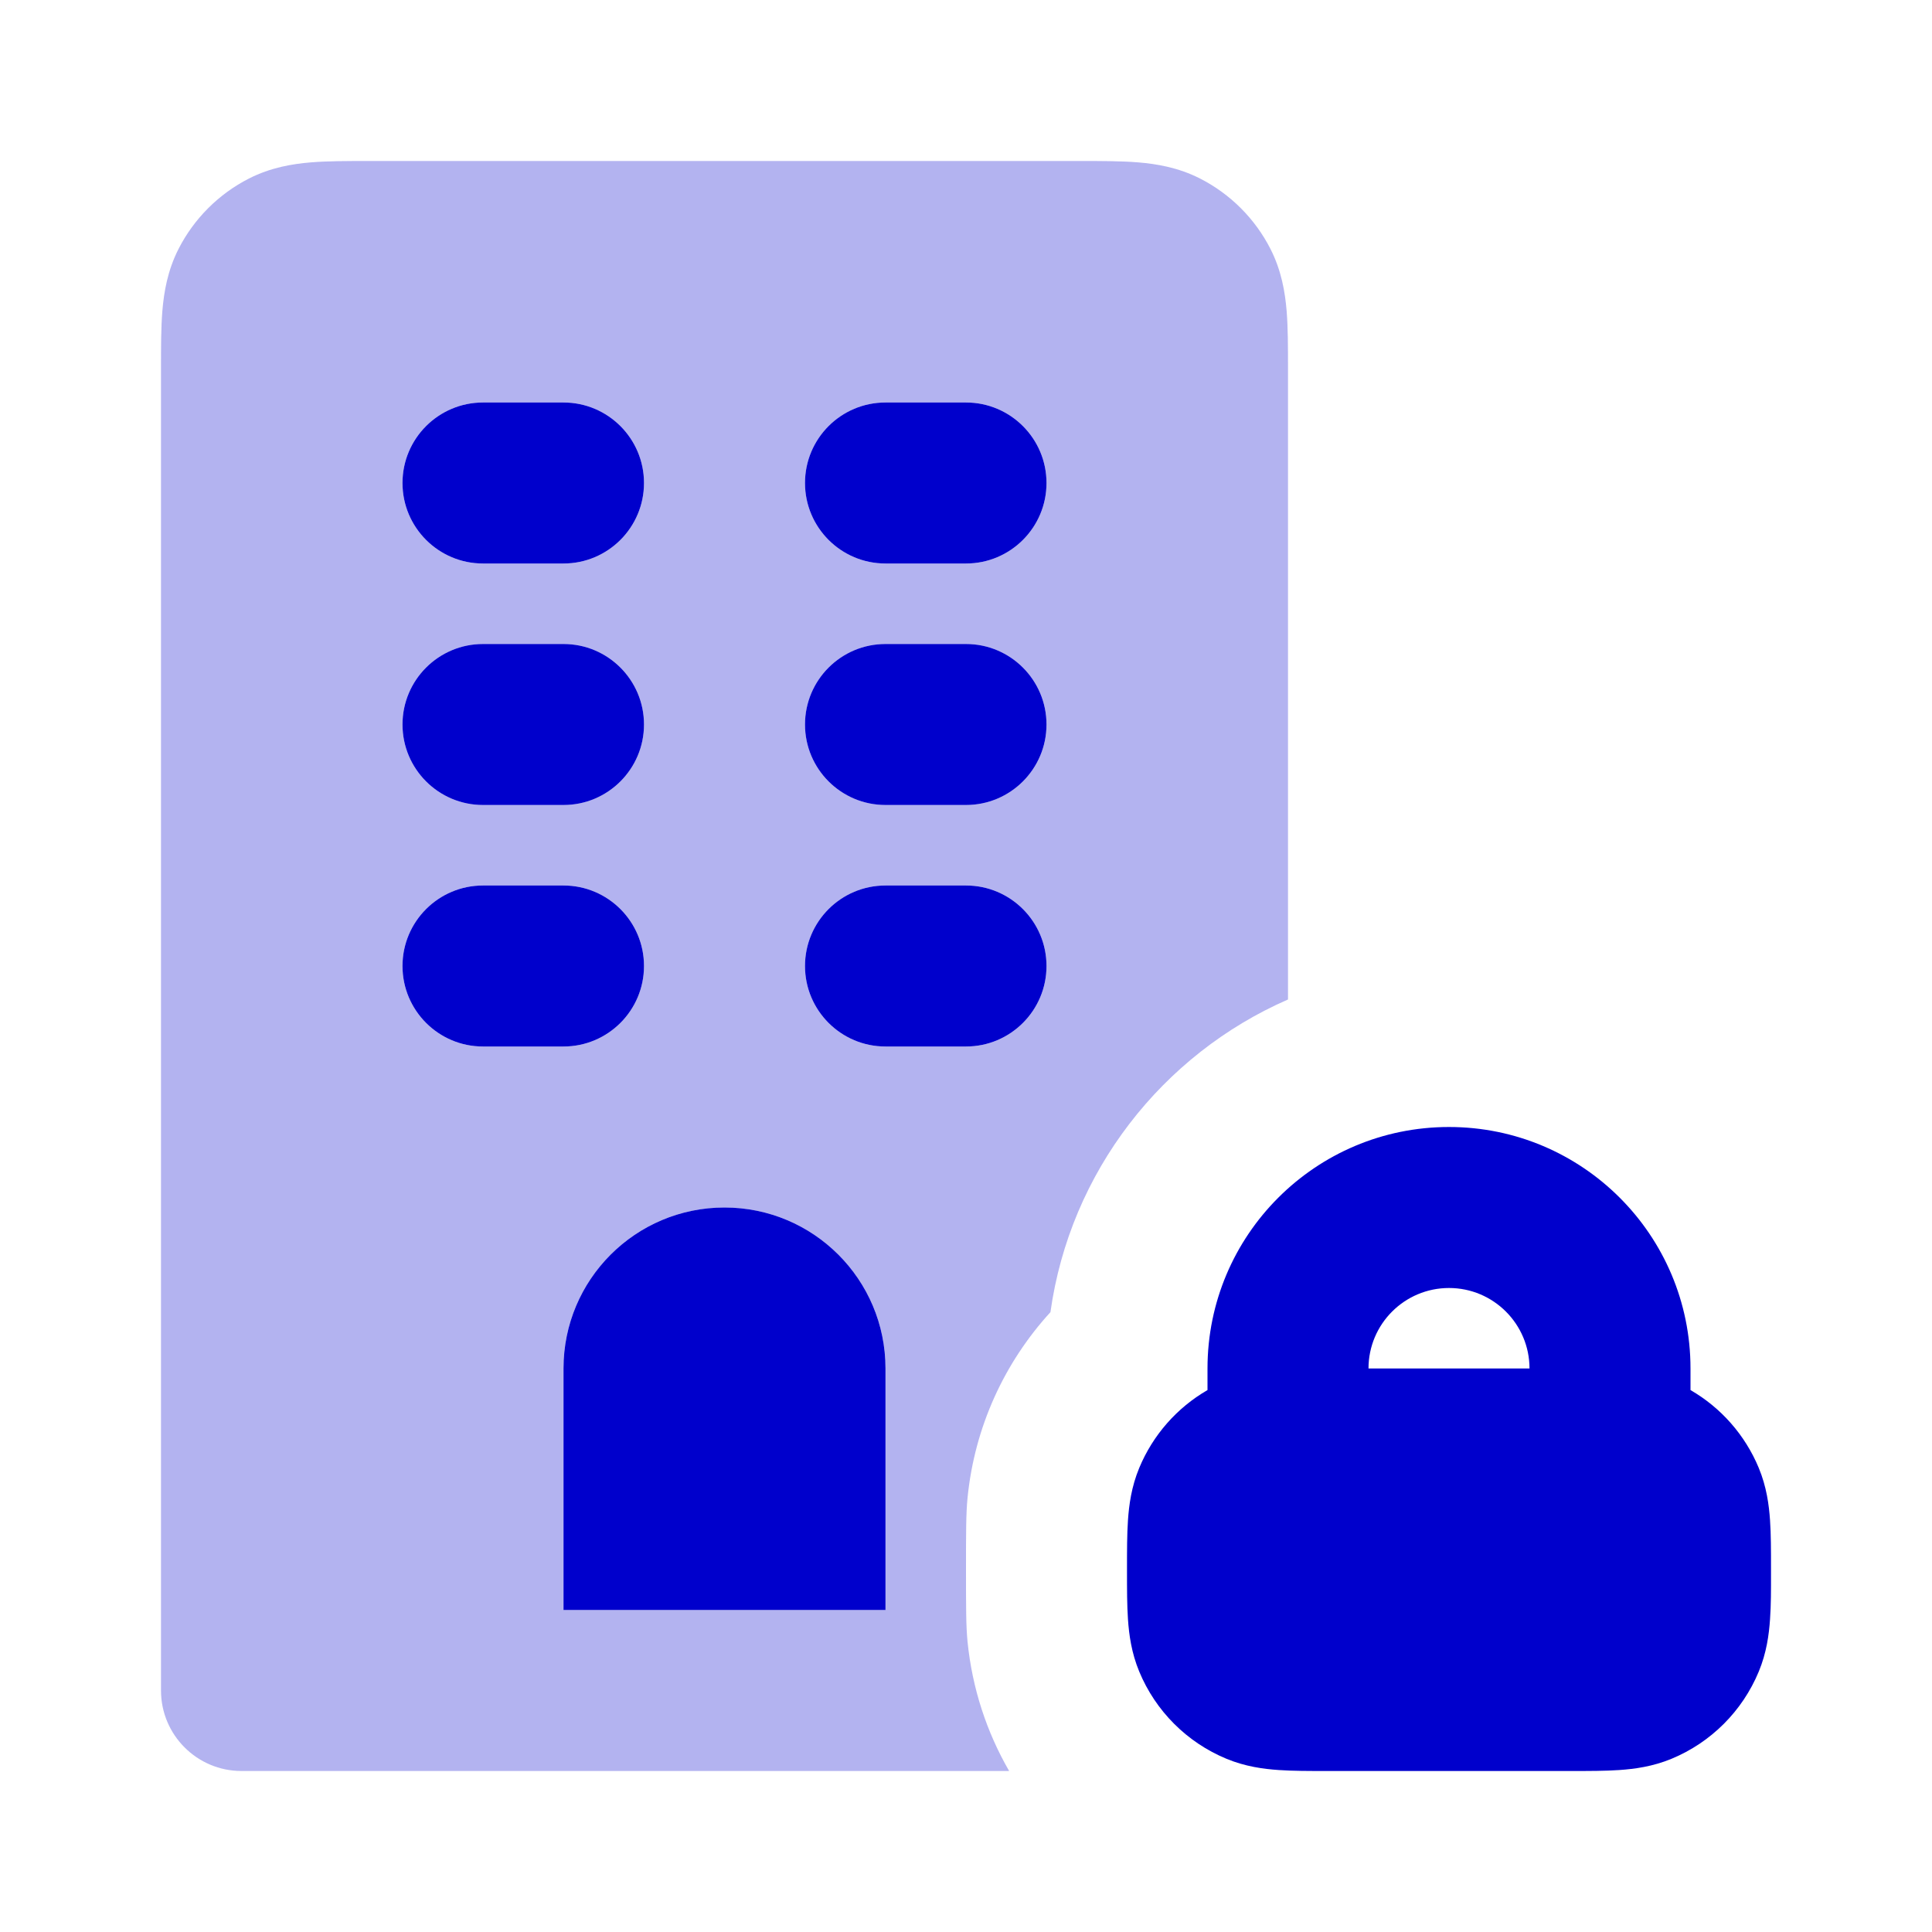<svg width="24" height="24" viewBox="0 0 24 24" fill="none" xmlns="http://www.w3.org/2000/svg">
<path opacity="0.3" fill-rule="evenodd" clip-rule="evenodd" d="M3.862 2.017C4.07 2 4.316 2 4.568 2L13.432 2C13.684 2 13.93 2 14.138 2.017C14.367 2.036 14.637 2.08 14.908 2.218C15.284 2.41 15.59 2.716 15.782 3.092C15.92 3.363 15.964 3.633 15.983 3.862C16 4.07 16 4.316 16 4.568L16 12.416C14.439 13.098 13.293 14.555 13.049 16.3C12.481 16.921 12.107 17.721 12.019 18.608C12 18.803 12 19.036 12 19.5C12 19.964 12 20.197 12.019 20.392C12.077 20.974 12.258 21.519 12.536 22H3C2.448 22 2 21.552 2 21L2 4.568C2 4.316 2 4.07 2.017 3.862C2.036 3.633 2.08 3.363 2.218 3.092C2.41 2.716 2.716 2.41 3.092 2.218C3.363 2.08 3.633 2.036 3.862 2.017ZM6 5C5.448 5 5 5.448 5 6C5 6.552 5.448 7 6 7H7C7.552 7 8 6.552 8 6C8 5.448 7.552 5 7 5H6ZM11 5C10.448 5 10 5.448 10 6C10 6.552 10.448 7 11 7H12C12.552 7 13 6.552 13 6C13 5.448 12.552 5 12 5H11ZM6 8C5.448 8 5 8.448 5 9C5 9.552 5.448 10 6 10H7C7.552 10 8 9.552 8 9C8 8.448 7.552 8 7 8H6ZM11 8C10.448 8 10 8.448 10 9C10 9.552 10.448 10 11 10H12C12.552 10 13 9.552 13 9C13 8.448 12.552 8 12 8H11ZM6 11C5.448 11 5 11.448 5 12C5 12.552 5.448 13 6 13H7C7.552 13 8 12.552 8 12C8 11.448 7.552 11 7 11H6ZM11 11C10.448 11 10 11.448 10 12C10 12.552 10.448 13 11 13H12C12.552 13 13 12.552 13 12C13 11.448 12.552 11 12 11H11ZM7 17C7 15.895 7.895 15 9 15C10.105 15 11 15.895 11 17V20H7V17Z" fill="#0000CC"/>
<path d="M5 6C5 5.448 5.448 5 6 5H7C7.552 5 8 5.448 8 6C8 6.552 7.552 7 7 7H6C5.448 7 5 6.552 5 6Z" fill="#0000CC"/>
<path d="M10 6C10 5.448 10.448 5 11 5H12C12.552 5 13 5.448 13 6C13 6.552 12.552 7 12 7H11C10.448 7 10 6.552 10 6Z" fill="#0000CC"/>
<path d="M5 9C5 8.448 5.448 8 6 8H7C7.552 8 8 8.448 8 9C8 9.552 7.552 10 7 10H6C5.448 10 5 9.552 5 9Z" fill="#0000CC"/>
<path d="M10 9C10 8.448 10.448 8 11 8H12C12.552 8 13 8.448 13 9C13 9.552 12.552 10 12 10H11C10.448 10 10 9.552 10 9Z" fill="#0000CC"/>
<path d="M5 12C5 11.448 5.448 11 6 11H7C7.552 11 8 11.448 8 12C8 12.552 7.552 13 7 13H6C5.448 13 5 12.552 5 12Z" fill="#0000CC"/>
<path d="M10 12C10 11.448 10.448 11 11 11H12C12.552 11 13 11.448 13 12C13 12.552 12.552 13 12 13H11C10.448 13 10 12.552 10 12Z" fill="#0000CC"/>
<path d="M9 15C7.895 15 7 15.895 7 17V20H11V17C11 15.895 10.105 15 9 15Z" fill="#0000CC"/>
<path fill-rule="evenodd" clip-rule="evenodd" d="M15 17C15 15.343 16.343 14 18 14C19.657 14 21 15.343 21 17V17.268C21.379 17.487 21.678 17.826 21.848 18.235C21.945 18.469 21.975 18.694 21.988 18.885C22 19.059 22 19.264 22 19.474L22 19.561C22 19.746 22.001 19.931 21.988 20.115C21.975 20.306 21.945 20.531 21.848 20.765C21.645 21.255 21.255 21.645 20.765 21.848C20.531 21.945 20.306 21.975 20.115 21.988C19.941 22 19.736 22 19.526 22H16.474C16.264 22 16.059 22 15.885 21.988C15.694 21.975 15.469 21.945 15.235 21.848C14.745 21.645 14.355 21.255 14.152 20.765C14.055 20.531 14.025 20.306 14.012 20.115C14 19.941 14 19.736 14 19.526L14 19.477C14 19.267 14 19.06 14.012 18.885C14.025 18.694 14.055 18.469 14.152 18.235C14.322 17.826 14.621 17.487 15 17.268V17ZM19 17C19 16.448 18.552 16 18 16C17.448 16 17 16.448 17 17L19 17Z" fill="#0000CC"/>
</svg>
